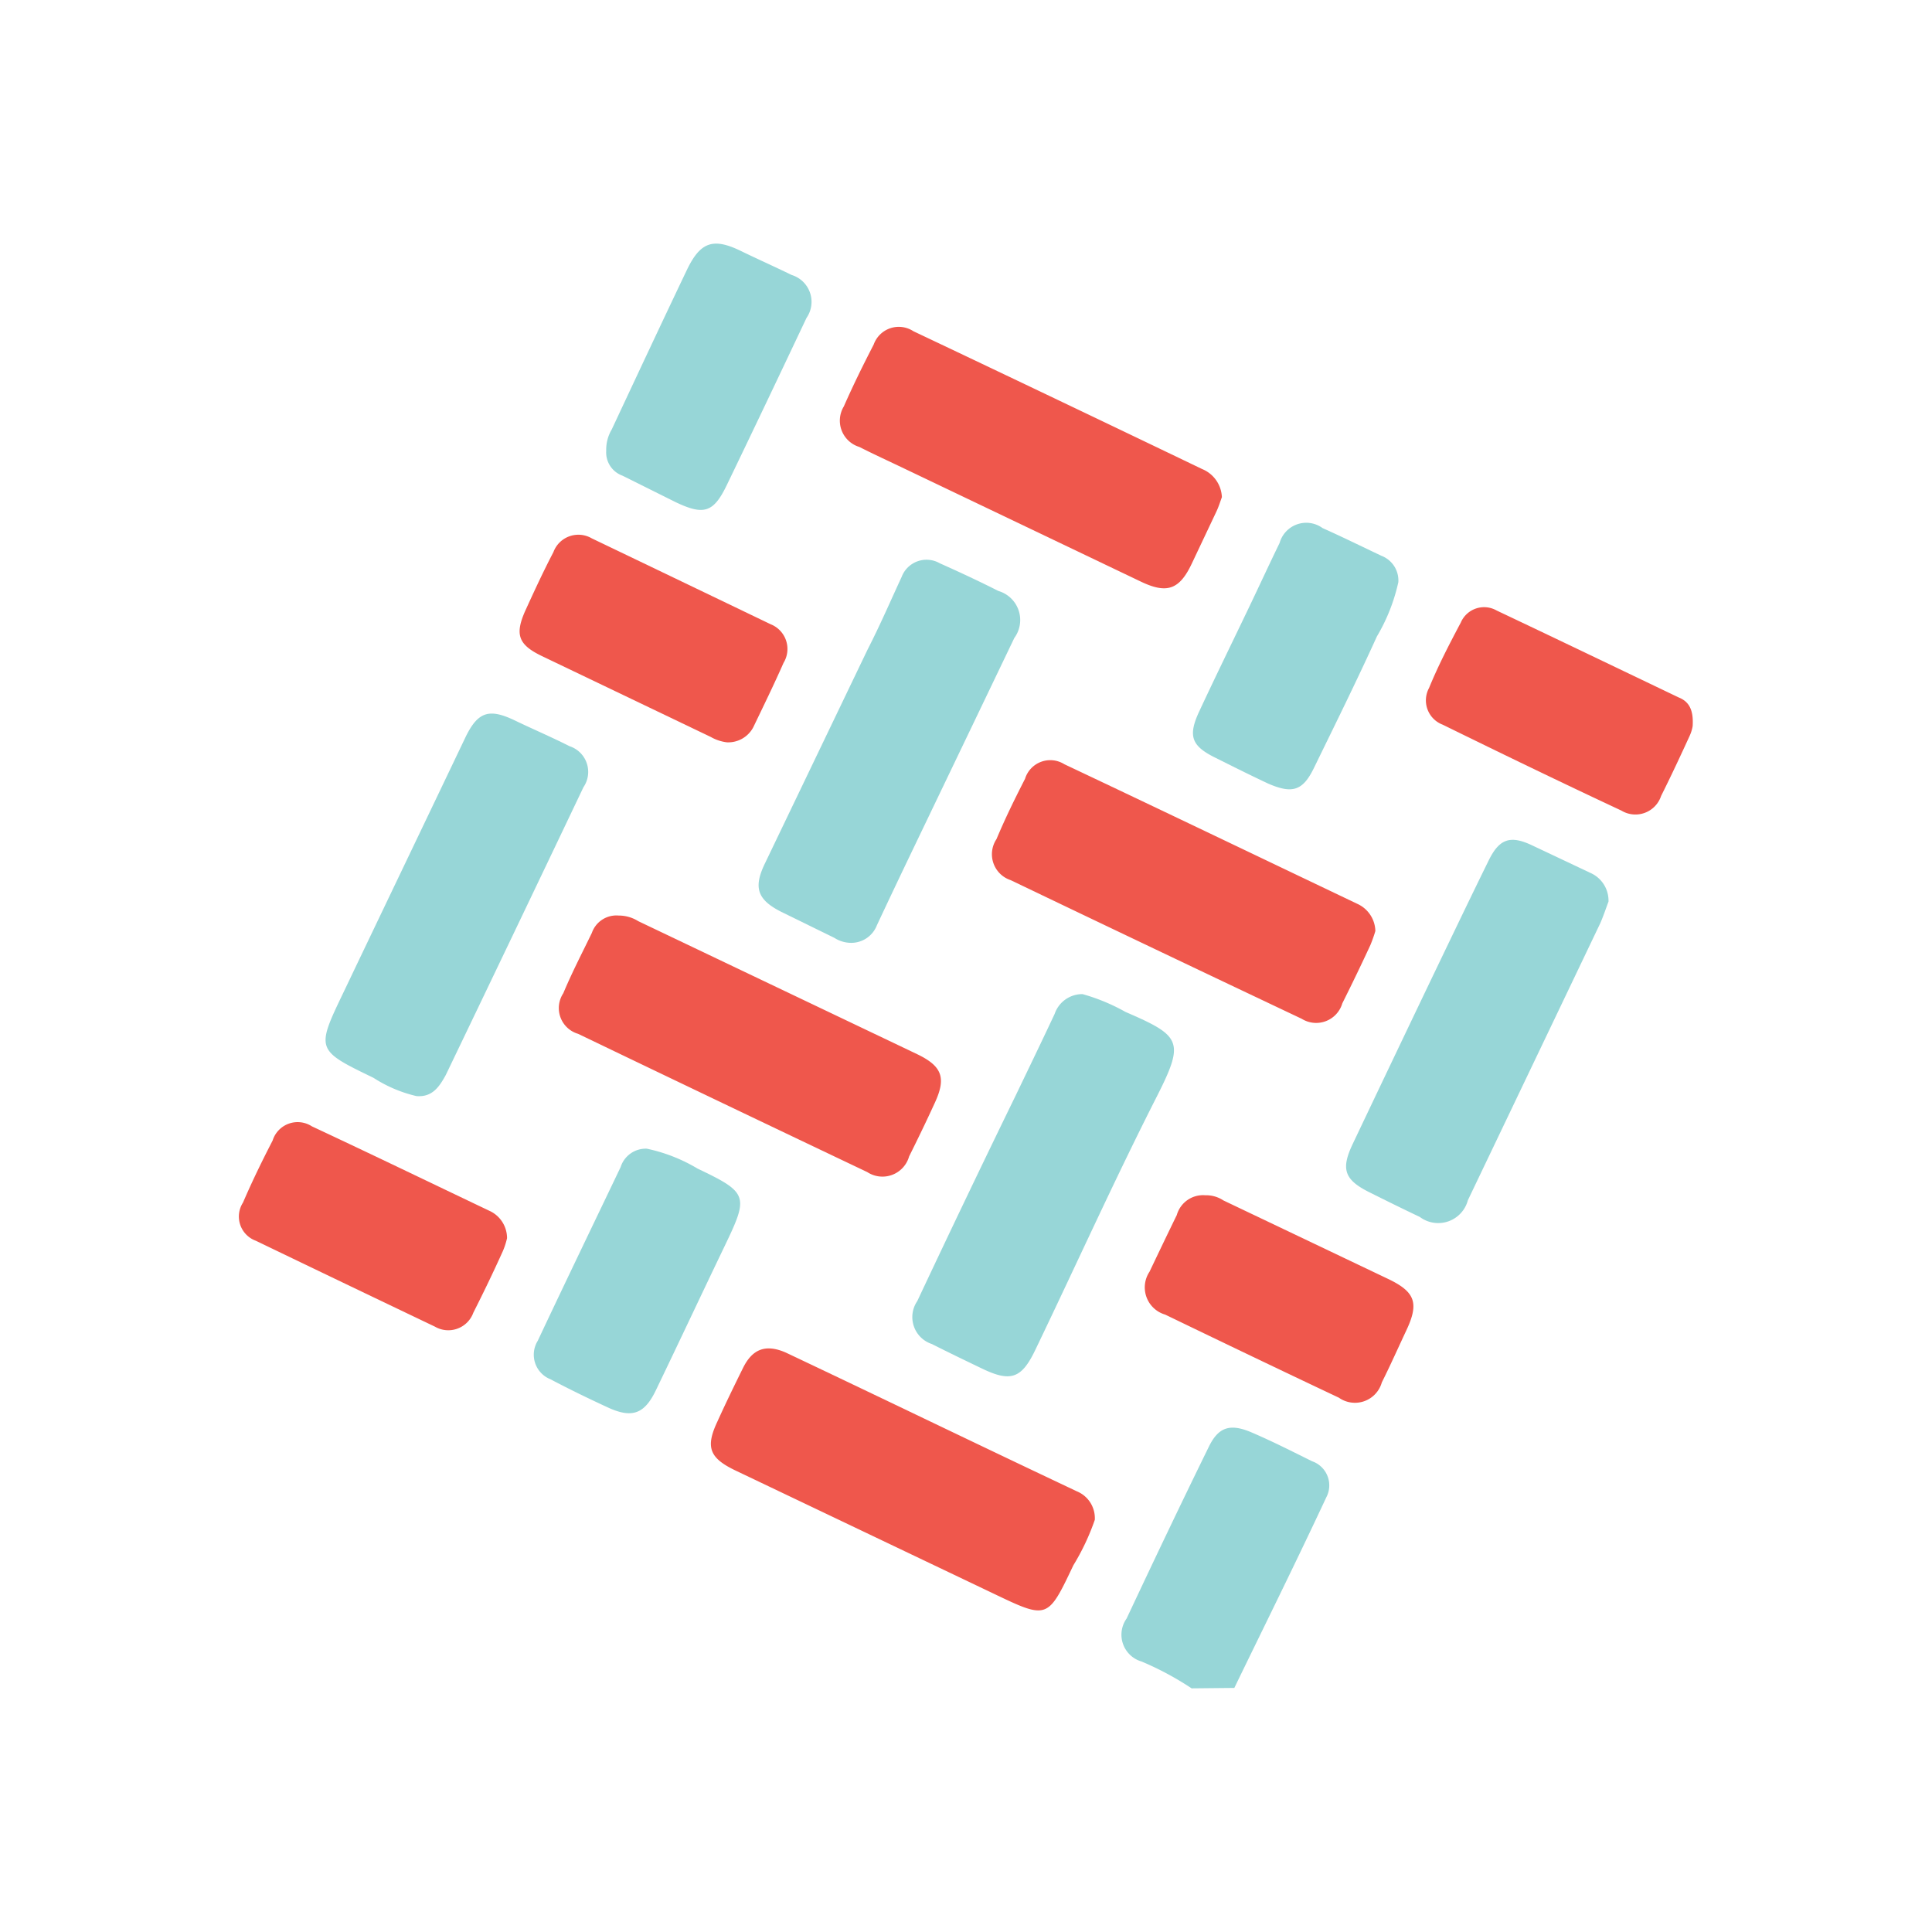 <svg id="Layer_1" data-name="Layer 1" xmlns="http://www.w3.org/2000/svg" viewBox="0 0 90 90"><defs><style>.cls-1{fill:#97d6d7;}.cls-2{fill:#ef574c;}</style></defs><title>hyperledger-fabric</title><path class="cls-1" d="M55.51,78.65a14.13,14.13,0,0,0-2.33-1.25,1.3,1.3,0,0,1-.7-2c1.26-2.68,2.53-5.35,3.83-8,.45-.93,1-1.1,2-.67s1.88.88,2.81,1.34a1.19,1.19,0,0,1,.66,1.69c-1.4,3-2.85,5.92-4.28,8.87Z"/><path class="cls-2" d="M64.07,43.37a6.61,6.61,0,0,1-.23.65c-.42.91-.86,1.82-1.31,2.72a1.27,1.27,0,0,1-1.89.72Q53.86,44.25,47.08,41a1.27,1.27,0,0,1-.66-1.91c.42-1,.86-1.89,1.33-2.81a1.23,1.23,0,0,1,1.83-.68c4.55,2.15,9.09,4.33,13.64,6.5A1.43,1.43,0,0,1,64.07,43.37Z"/><path class="cls-2" d="M51,70.8A10.92,10.92,0,0,1,50,72.92c-1.2,2.53-1.2,2.52-3.75,1.3l-11.95-5.7c-1.25-.59-1.45-1.09-.88-2.3.38-.84.78-1.66,1.19-2.49s1-1.16,2-.72c4.52,2.14,9,4.31,13.55,6.46A1.35,1.35,0,0,1,51,70.8Z"/><path class="cls-1" d="M19.4,51.06a6.31,6.31,0,0,1-2-.85c-2.69-1.3-2.68-1.31-1.39-4,1.91-4,3.79-7.92,5.68-11.88.57-1.17,1.09-1.34,2.27-.78.85.41,1.72.78,2.57,1.21a1.26,1.26,0,0,1,.65,1.91q-3.19,6.7-6.41,13.4C20.46,50.64,20.13,51.12,19.4,51.06Z"/><path class="cls-1" d="M50.43,46.31a9.06,9.06,0,0,1,2,.83C55,48.25,55.19,48.5,53.93,51c-2,3.93-3.79,7.91-5.69,11.86-.65,1.37-1.16,1.54-2.52.88-.77-.37-1.54-.74-2.31-1.13a1.32,1.32,0,0,1-.68-2Q45,55.78,47.33,51c.6-1.25,1.21-2.51,1.8-3.77A1.36,1.36,0,0,1,50.43,46.31Z"/><path class="cls-1" d="M74.93,42c-.1.26-.22.63-.38,1q-3.08,6.45-6.17,12.91a1.43,1.43,0,0,1-2.24.78c-.8-.38-1.59-.77-2.39-1.17-1.12-.57-1.29-1.06-.74-2.22,1.23-2.59,2.47-5.19,3.71-7.78.87-1.81,1.74-3.63,2.63-5.44.49-1,1-1.18,2-.71s1.82.86,2.73,1.29A1.41,1.41,0,0,1,74.93,42Z"/><path class="cls-1" d="M39.59,43.92a1.45,1.45,0,0,1-.72-.23L36.4,42.48c-1.11-.56-1.31-1.12-.78-2.23l4.8-10C41,29.12,41.48,28,42,26.88a1.24,1.24,0,0,1,1.78-.64c.92.41,1.84.84,2.73,1.29a1.41,1.41,0,0,1,.74,2.19q-2.3,4.8-4.61,9.61c-.6,1.25-1.2,2.51-1.79,3.77A1.28,1.28,0,0,1,39.59,43.92Z"/><path class="cls-2" d="M28.82,42.65a1.7,1.7,0,0,1,.91.26l13,6.2c1.16.56,1.36,1.1.81,2.28-.38.83-.78,1.66-1.19,2.48a1.29,1.29,0,0,1-1.95.73q-6.75-3.21-13.47-6.44a1.25,1.25,0,0,1-.69-1.89c.42-1,.88-1.88,1.33-2.81A1.21,1.21,0,0,1,28.82,42.65Z"/><path class="cls-2" d="M56.92,23.16c-.07.19-.15.45-.26.68l-1.14,2.41c-.57,1.21-1.15,1.42-2.34.86L42.11,21.82c-.69-.33-1.39-.65-2.08-1a1.28,1.28,0,0,1-.72-1.89c.44-1,.9-1.93,1.39-2.88a1.24,1.24,0,0,1,1.85-.62Q49.3,18.63,56,21.85A1.48,1.48,0,0,1,56.92,23.16Z"/><path class="cls-2" d="M56.15,55.68a1.45,1.45,0,0,1,.84.24l7.7,3.67c1.24.6,1.42,1.12.82,2.39-.38.81-.74,1.62-1.14,2.42a1.3,1.3,0,0,1-2,.71c-2.71-1.28-5.4-2.57-8.09-3.87a1.32,1.32,0,0,1-.73-2c.42-.88.84-1.76,1.27-2.64A1.27,1.27,0,0,1,56.15,55.68Z"/><path class="cls-2" d="M78.85,33.83a1.81,1.81,0,0,1-.14.45c-.43.94-.87,1.88-1.33,2.8a1.26,1.26,0,0,1-1.85.68c-2.78-1.3-5.55-2.64-8.32-4a1.21,1.21,0,0,1-.64-1.71C67,31,67.52,30,68.05,29a1.18,1.18,0,0,1,1.67-.56c2.83,1.34,5.66,2.7,8.48,4.05C78.68,32.68,78.9,33.07,78.85,33.83Z"/><path class="cls-2" d="M33.86,34.58a2,2,0,0,1-.75-.25l-7.85-3.76c-1.11-.53-1.29-1-.79-2.12.42-.92.84-1.83,1.31-2.73a1.24,1.24,0,0,1,1.79-.64q4.17,2,8.33,4a1.24,1.24,0,0,1,.6,1.8c-.44,1-.93,2-1.41,3A1.32,1.32,0,0,1,33.86,34.58Z"/><path class="cls-2" d="M23.62,57.68a3.56,3.56,0,0,1-.19.59c-.45,1-.9,1.93-1.38,2.88a1.24,1.24,0,0,1-1.79.65q-4.19-2-8.34-4a1.2,1.2,0,0,1-.6-1.78c.43-1,.89-1.94,1.38-2.89a1.22,1.22,0,0,1,1.83-.66c2.76,1.29,5.51,2.62,8.26,3.93A1.4,1.4,0,0,1,23.62,57.68Z"/><path class="cls-1" d="M28.24,21a1.85,1.85,0,0,1,.26-1C29.67,17.5,30.84,15,32,12.57c.62-1.29,1.21-1.5,2.47-.9.8.39,1.61.75,2.41,1.14a1.31,1.31,0,0,1,.69,2c-1.23,2.6-2.46,5.19-3.71,7.78-.62,1.29-1.07,1.43-2.39.8L29,22.16A1.15,1.15,0,0,1,28.24,21Z"/><path class="cls-1" d="M30.13,53.51a7.71,7.71,0,0,1,2.37.93c2.35,1.12,2.38,1.27,1.27,3.58s-2.13,4.49-3.21,6.73c-.53,1.11-1.1,1.33-2.21.83-.91-.42-1.82-.86-2.71-1.33a1.23,1.23,0,0,1-.59-1.79c1.27-2.7,2.57-5.39,3.86-8.09A1.23,1.23,0,0,1,30.13,53.51Z"/><path class="cls-1" d="M65.14,27.12a8.59,8.59,0,0,1-1,2.53c-.93,2.05-1.93,4.07-2.92,6.1-.52,1.08-1,1.25-2.15.75-.83-.39-1.65-.8-2.47-1.21-1.09-.54-1.27-1-.74-2.14.75-1.61,1.53-3.2,2.3-4.81.48-1,.94-2,1.45-3.05a1.29,1.29,0,0,1,2-.69c.92.41,1.83.86,2.74,1.29A1.23,1.23,0,0,1,65.14,27.12Z"/></svg>